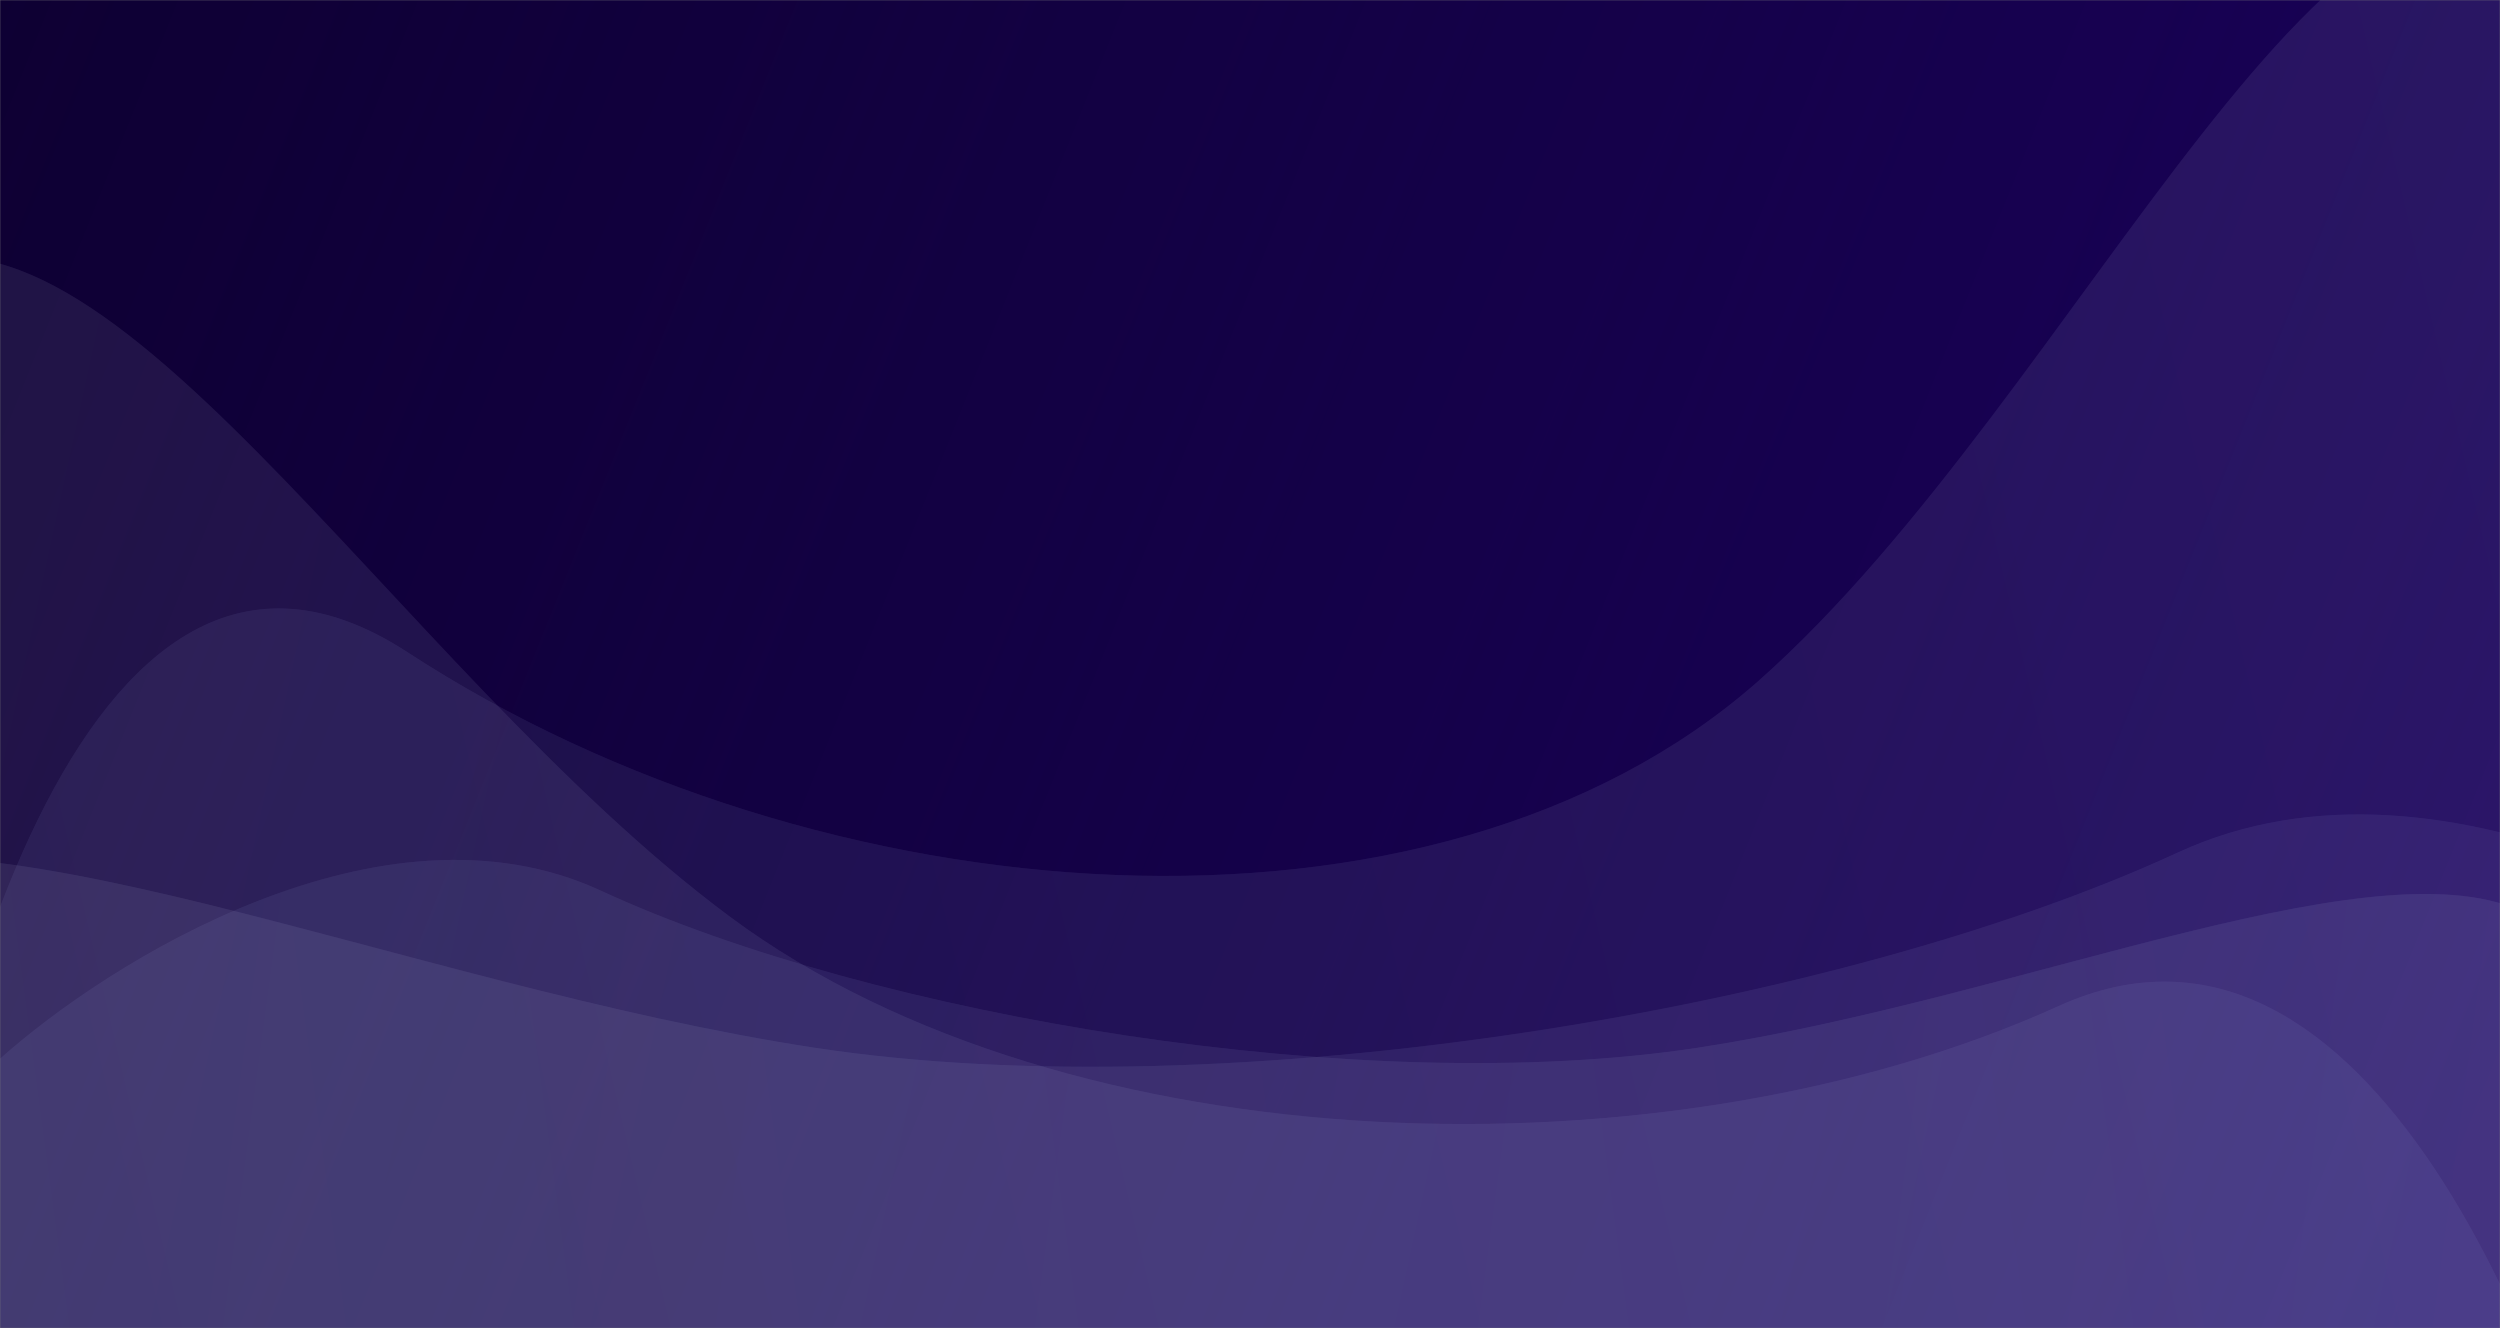 <svg width="1440" height="765" viewBox="0 0 1440 765" fill="none" xmlns="http://www.w3.org/2000/svg">
<rect x="0" y="0" width="1440" height="765" fill="#808080" stroke="none"/>
<mask id="mask0" mask-type="alpha" maskUnits="userSpaceOnUse" x="0" y="0" width="1440" height="765">
<rect width="1440" height="765" fill="#1B025F"/>
<rect width="1440" height="765" fill="url(#paint0_linear)"/>
</mask>
<g mask="url(#mask0)">
<rect width="1440" height="765" fill="#1B025F"/>
<rect width="1440" height="765" fill="url(#paint1_linear)"/>
<g opacity="0.09">
<path d="M346 513C220.4 454.95 62.667 553.687 -0.5 610.312V766.125H1459.5L1460 528.75C1378 479.812 1169.5 574.312 977.5 603.562C785.5 632.812 503 585.562 346 513Z" fill="#919CDD"/>
<path d="M346 513C220.4 454.95 62.667 553.687 -0.5 610.312V766.125H1459.5L1460 528.75C1378 479.812 1169.5 574.312 977.5 603.562C785.5 632.812 503 585.562 346 513Z" fill="url(#paint2_linear)" fill-opacity="0.73"/>
</g>
<g opacity="0.09">
<path d="M1254.4 491.082C1410.48 418.975 1606.5 541.622 1685 611.958V805.5H-129.379L-130 510.646C-28.097 449.858 231.012 567.241 469.615 603.574C708.218 639.907 1059.29 581.215 1254.4 491.082Z" fill="#919CDD"/>
<path d="M1254.4 491.082C1410.48 418.975 1606.5 541.622 1685 611.958V805.5H-129.379L-130 510.646C-28.097 449.858 231.012 567.241 469.615 603.574C708.218 639.907 1059.29 581.215 1254.4 491.082Z" fill="url(#paint3_linear)" fill-opacity="0.73"/>
</g>
<g opacity="0.09">
<path d="M1185.83 579.476C1364.34 498.493 1475.77 787.73 1509.17 942.472L1406.82 1297.36L-224.924 701.781L-69.559 160.912C54.233 82.898 225.186 383.193 420.558 528.139C615.931 673.084 962.7 680.705 1185.83 579.476Z" fill="#919CDD"/>
<path d="M1185.83 579.476C1364.34 498.493 1475.77 787.73 1509.17 942.472L1406.82 1297.36L-224.924 701.781L-69.559 160.912C54.233 82.898 225.186 383.193 420.558 528.139C615.931 673.084 962.7 680.705 1185.83 579.476Z" fill="url(#paint4_linear)" fill-opacity="0.73"/>
</g>
<g opacity="0.09">
<path d="M234.731 375.702C45.313 252.156 -43.912 612.458 -64.847 808.052L70.099 1275.98L1687.51 685.628L1482.48 -27.444C1349.26 -141.253 1200.12 226.85 1012.75 392.327C825.385 557.804 471.504 530.134 234.731 375.702Z" fill="#919CDD"/>
<path d="M234.731 375.702C45.313 252.156 -43.912 612.458 -64.847 808.052L70.099 1275.98L1687.51 685.628L1482.48 -27.444C1349.26 -141.253 1200.12 226.85 1012.75 392.327C825.385 557.804 471.504 530.134 234.731 375.702Z" fill="url(#paint5_linear)" fill-opacity="0.73"/>
</g>
</g>
<defs>
<linearGradient id="paint0_linear" x1="-109.5" y1="-114.75" x2="1620.37" y2="580.09" gradientUnits="userSpaceOnUse">
<stop offset="0.076" stop-color="#0E0033"/>
<stop offset="1" stop-color="#0E0033" stop-opacity="0"/>
</linearGradient>
<linearGradient id="paint1_linear" x1="-109.5" y1="-114.75" x2="1620.37" y2="580.09" gradientUnits="userSpaceOnUse">
<stop offset="0.076" stop-color="#0E0033"/>
<stop offset="1" stop-color="#0E0033" stop-opacity="0"/>
</linearGradient>
<linearGradient id="paint2_linear" x1="66.5" y1="495" x2="1575.6" y2="698.178" gradientUnits="userSpaceOnUse">
<stop stop-color="#919CDD"/>
<stop offset="1" stop-color="white"/>
</linearGradient>
<linearGradient id="paint3_linear" x1="1601.74" y1="468.723" x2="-273.632" y2="721.332" gradientUnits="userSpaceOnUse">
<stop stop-color="#919CDD"/>
<stop offset="1" stop-color="white"/>
</linearGradient>
<linearGradient id="paint4_linear" x1="1510.04" y1="652.494" x2="-259.82" y2="268.27" gradientUnits="userSpaceOnUse">
<stop stop-color="#919CDD"/>
<stop offset="1" stop-color="white"/>
</linearGradient>
<linearGradient id="paint5_linear" x1="-90.493" y1="434.661" x2="1661" y2="23.977" gradientUnits="userSpaceOnUse">
<stop stop-color="#919CDD"/>
<stop offset="1" stop-color="white"/>
</linearGradient>
</defs>
</svg>
